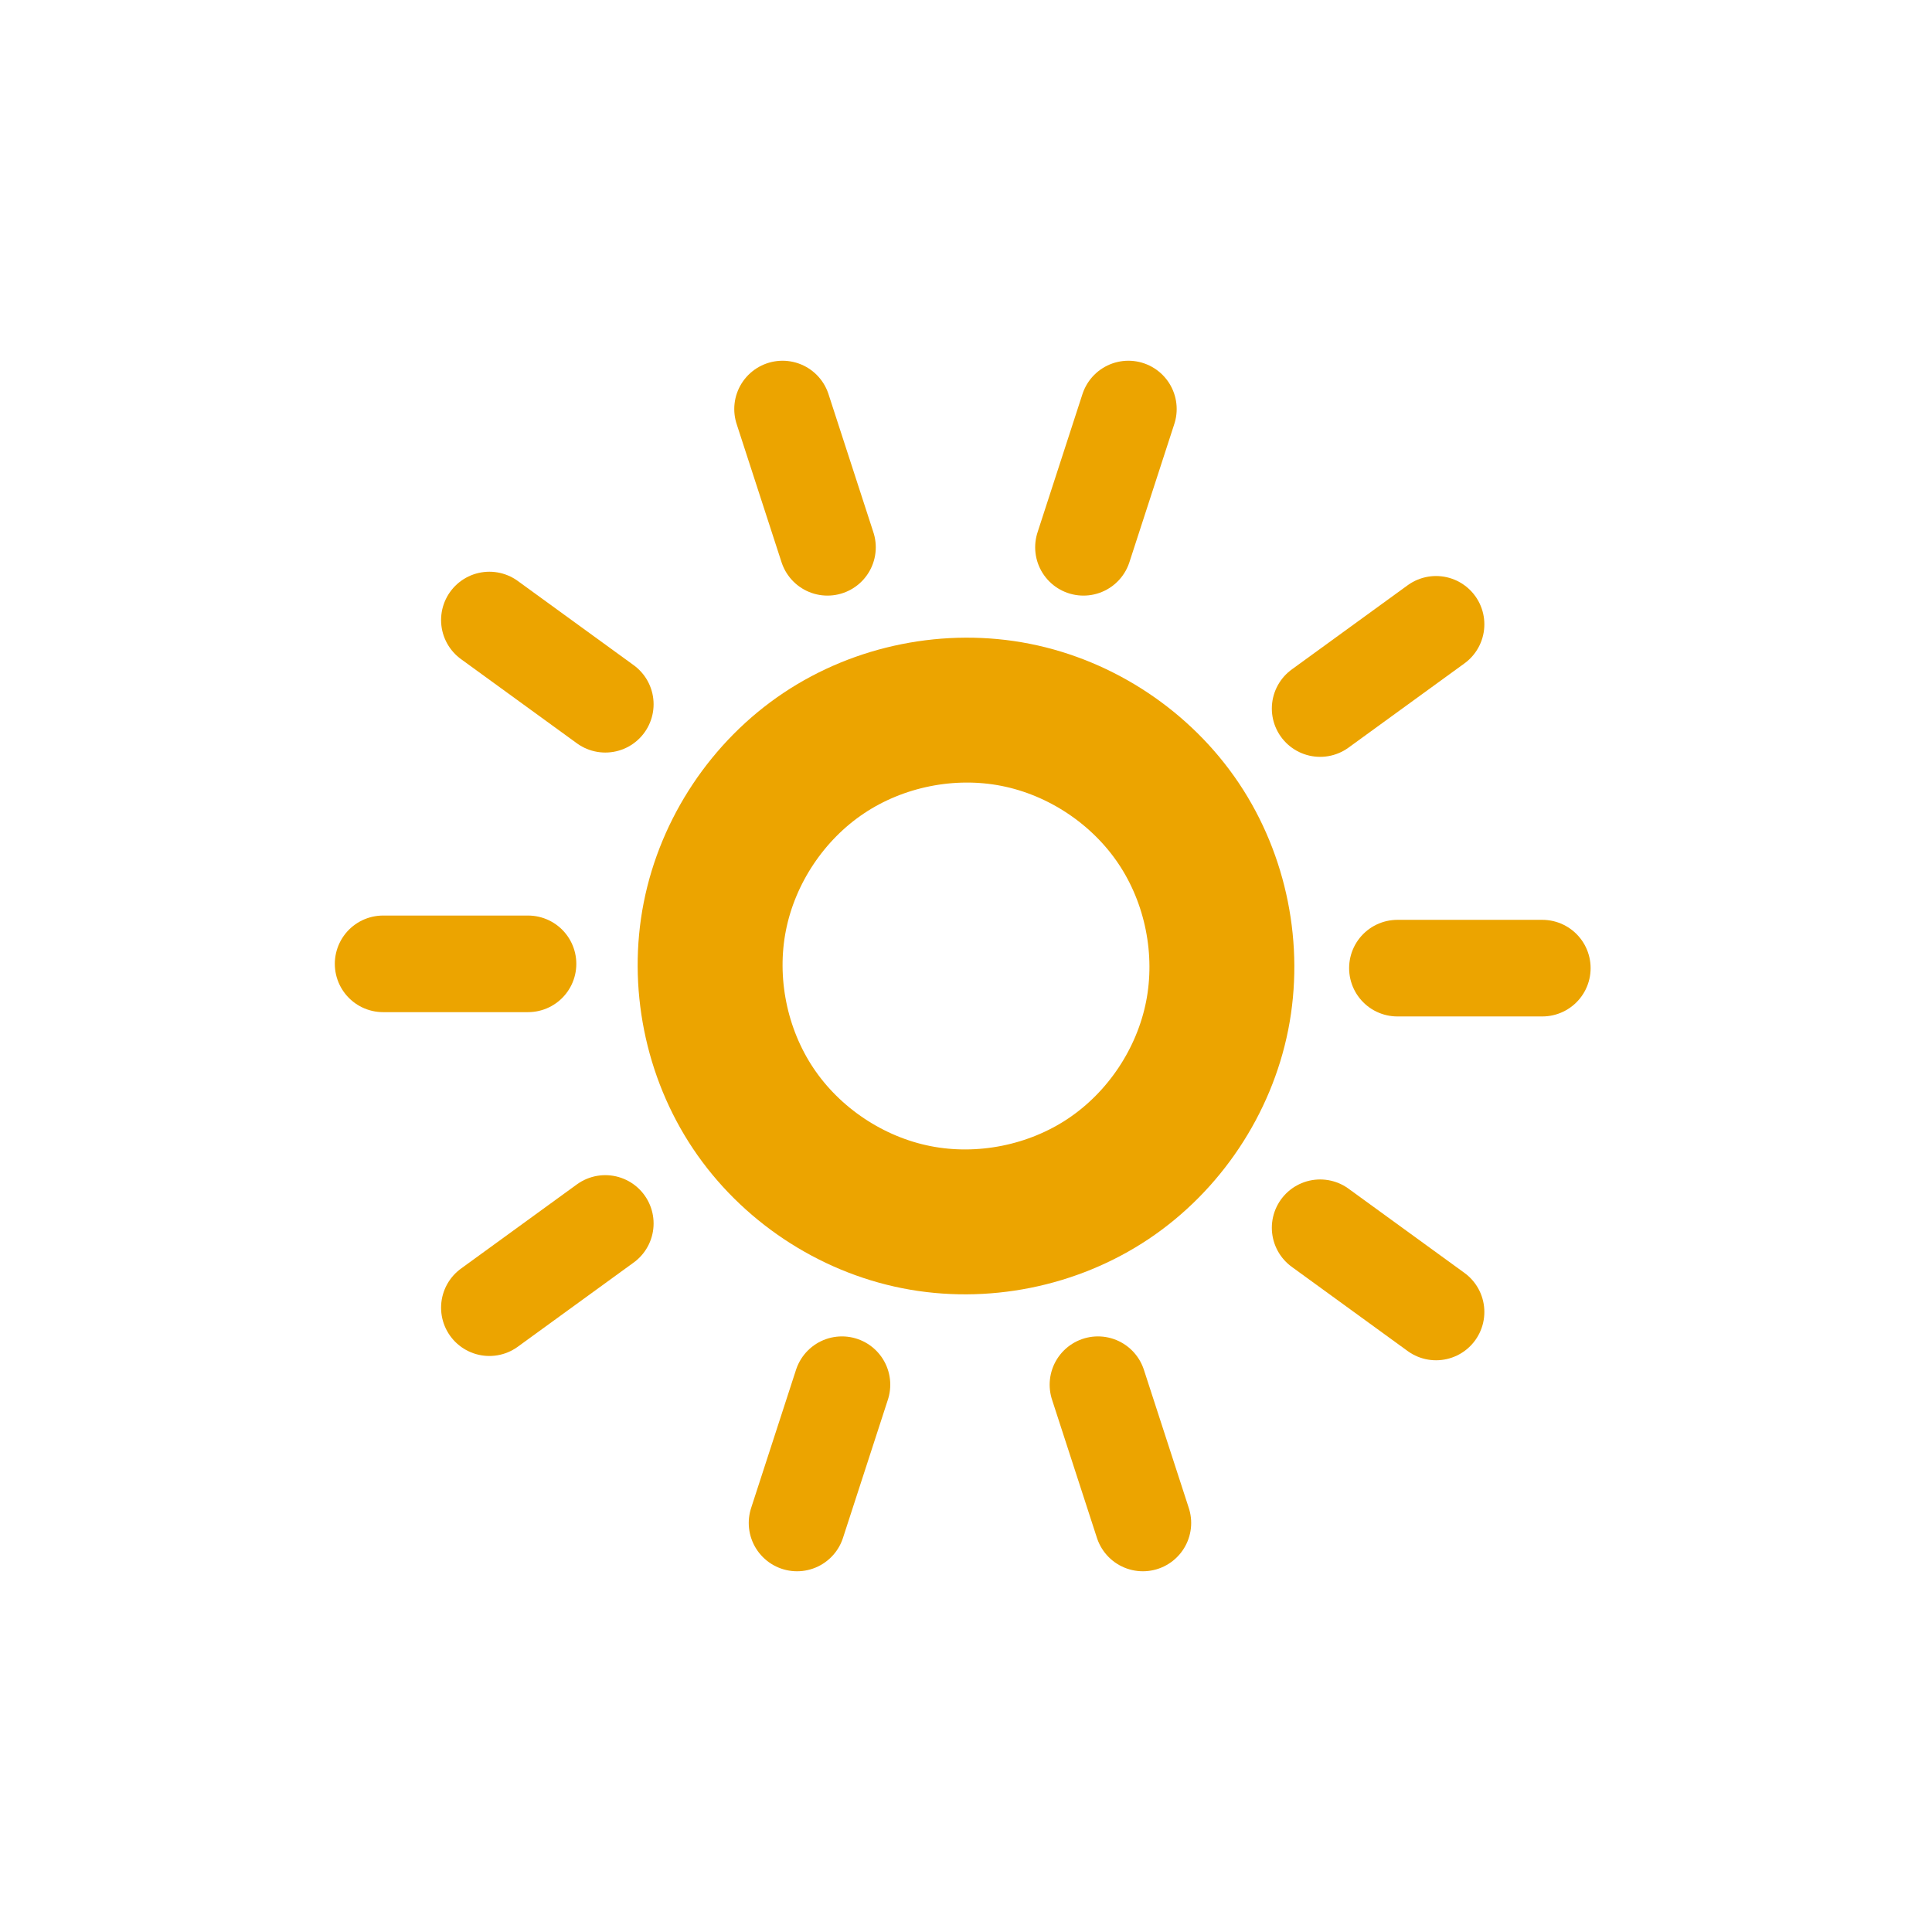 <?xml version="1.0" encoding="UTF-8" standalone="no"?>
<!-- Created with Inkscape (http://www.inkscape.org/) -->

<svg
   width="200mm"
   height="200mm"
   viewBox="0 0 200 200"
   version="1.1"
   id="svg5"
   inkscape:export-filename="home-light.svg"
   inkscape:export-xdpi="96"
   inkscape:export-ydpi="96"
   sodipodi:docname="weather-main-icon"
   inkscape:version="1.2.2 (b0a8486541, 2022-12-01, custom)"
   xmlns:inkscape="http://www.inkscape.org/namespaces/inkscape"
   xmlns:sodipodi="http://sodipodi.sourceforge.net/DTD/sodipodi-0.dtd"
   xmlns="http://www.w3.org/2000/svg"
   xmlns:svg="http://www.w3.org/2000/svg">
  <sodipodi:namedview
     id="namedview7"
     pagecolor="#000000"
     bordercolor="#000000"
     borderopacity="0.25"
     inkscape:showpageshadow="2"
     inkscape:pageopacity="0"
     inkscape:pagecheckerboard="0"
     inkscape:deskcolor="#d1d1d1"
     inkscape:document-units="mm"
     showgrid="false"
     inkscape:zoom="0.5"
     inkscape:cx="-336"
     inkscape:cy="490"
     inkscape:window-width="1920"
     inkscape:window-height="1003"
     inkscape:window-x="1920"
     inkscape:window-y="0"
     inkscape:window-maximized="1"
     inkscape:current-layer="layer1" />
  <defs
     id="defs2">
    <inkscape:path-effect
       effect="spiro"
       id="path-effect3700"
       is_visible="true"
       lpeversion="1" />
  </defs>
  <g
     inkscape:label="Layer 1"
     inkscape:groupmode="layer"
     id="layer1">
    <g
       id="g3724">
      <path
         style="fill:none;fill-opacity:1;stroke:#eca400;stroke-width:10;stroke-linecap:round;stroke-linejoin:round;stroke-miterlimit:13.6;stroke-dasharray:none;stroke-opacity:1;paint-order:normal"
         d="m 50.66,64.185 12,8.718"
         id="path18202"
         sodipodi:nodetypes="cc" />
      <path
         style="fill:none;fill-opacity:1;stroke:#eca400;stroke-width:10;stroke-linecap:round;stroke-linejoin:round;stroke-miterlimit:13.6;stroke-dasharray:none;stroke-opacity:1;paint-order:normal"
         d="m 50.66,135.37 12,-8.718"
         id="path18202-5"
         sodipodi:nodetypes="cc" />
      <path
         style="fill:none;fill-opacity:1;stroke:#eca400;stroke-width:10;stroke-linecap:round;stroke-linejoin:round;stroke-miterlimit:13.6;stroke-dasharray:none;stroke-opacity:1;paint-order:normal"
         d="m 81.01,42.343 4.65,14.313"
         id="path19016"
         sodipodi:nodetypes="cc" />
      <path
         style="fill:none;fill-opacity:1;stroke:#eca400;stroke-width:10;stroke-linecap:round;stroke-linejoin:round;stroke-miterlimit:13.6;stroke-dasharray:none;stroke-opacity:1;paint-order:normal"
         d="m 54.66,99.777 h -15"
         id="path19020"
         sodipodi:nodetypes="cc" />
      <path
         style="fill:none;fill-opacity:1;stroke:#eca400;stroke-width:10;stroke-linecap:round;stroke-linejoin:round;stroke-miterlimit:13.6;stroke-dasharray:none;stroke-opacity:1;paint-order:normal"
         d="m 112.16,56.656 4.65,-14.313"
         id="path19022"
         sodipodi:nodetypes="cc" />
    </g>
    <path
       style="fill:none;stroke:#eca400;stroke-width:15;stroke-linecap:round;stroke-linejoin:round;stroke-miterlimit:13.6;stroke-dasharray:none;stroke-opacity:1"
       d="m 77.979,114.748 c 3.861,5.765 10.071,9.905 16.878,11.252 6.807,1.347 14.126,-0.117 19.891,-3.978 5.765,-3.861 9.905,-10.071 11.252,-16.878 1.347,-6.807 -0.117,-14.126 -3.978,-19.891 -3.861,-5.765 -10.071,-9.905 -16.878,-11.252 -6.807,-1.347 -14.126,0.117 -19.891,3.978 -5.765,3.861 -9.905,10.071 -11.252,16.878 -1.347,6.807 0.117,14.126 3.978,19.891 z"
       id="path3698"
       inkscape:path-effect="#path-effect3700"
       inkscape:original-d="M 77.978605,114.74756 C 66.078772,128.20812 110.12207,98.713503 122.02137,85.252419 133.92068,71.791334 89.878435,101.28701 77.978605,114.74756 Z"
       sodipodi:nodetypes="sss" />
    <g
       id="g3717"
       transform="translate(0.145,0.025)">
      <path
         style="fill:none;fill-opacity:1;stroke:#eca400;stroke-width:10;stroke-linecap:round;stroke-linejoin:round;stroke-miterlimit:13.6;stroke-dasharray:none;stroke-opacity:1;paint-order:normal"
         d="m 148.515,135.79 -12,-8.718"
         id="path3702"
         sodipodi:nodetypes="cc" />
      <path
         style="fill:none;fill-opacity:1;stroke:#eca400;stroke-width:10;stroke-linecap:round;stroke-linejoin:round;stroke-miterlimit:13.6;stroke-dasharray:none;stroke-opacity:1;paint-order:normal"
         d="m 148.515,64.605 -12,8.718"
         id="path3704"
         sodipodi:nodetypes="cc" />
      <path
         style="fill:none;fill-opacity:1;stroke:#eca400;stroke-width:10;stroke-linecap:round;stroke-linejoin:round;stroke-miterlimit:13.6;stroke-dasharray:none;stroke-opacity:1;paint-order:normal"
         d="m 118.165,157.632 -4.65,-14.313"
         id="path3706"
         sodipodi:nodetypes="cc" />
      <path
         style="fill:none;fill-opacity:1;stroke:#eca400;stroke-width:10;stroke-linecap:round;stroke-linejoin:round;stroke-miterlimit:13.6;stroke-dasharray:none;stroke-opacity:1;paint-order:normal"
         d="m 144.515,100.197 h 15"
         id="path3708"
         sodipodi:nodetypes="cc" />
      <path
         style="fill:none;fill-opacity:1;stroke:#eca400;stroke-width:10;stroke-linecap:round;stroke-linejoin:round;stroke-miterlimit:13.6;stroke-dasharray:none;stroke-opacity:1;paint-order:normal"
         d="m 87.015,143.319 -4.65,14.313"
         id="path3710"
         sodipodi:nodetypes="cc" />
    </g>
  </g>
</svg>
